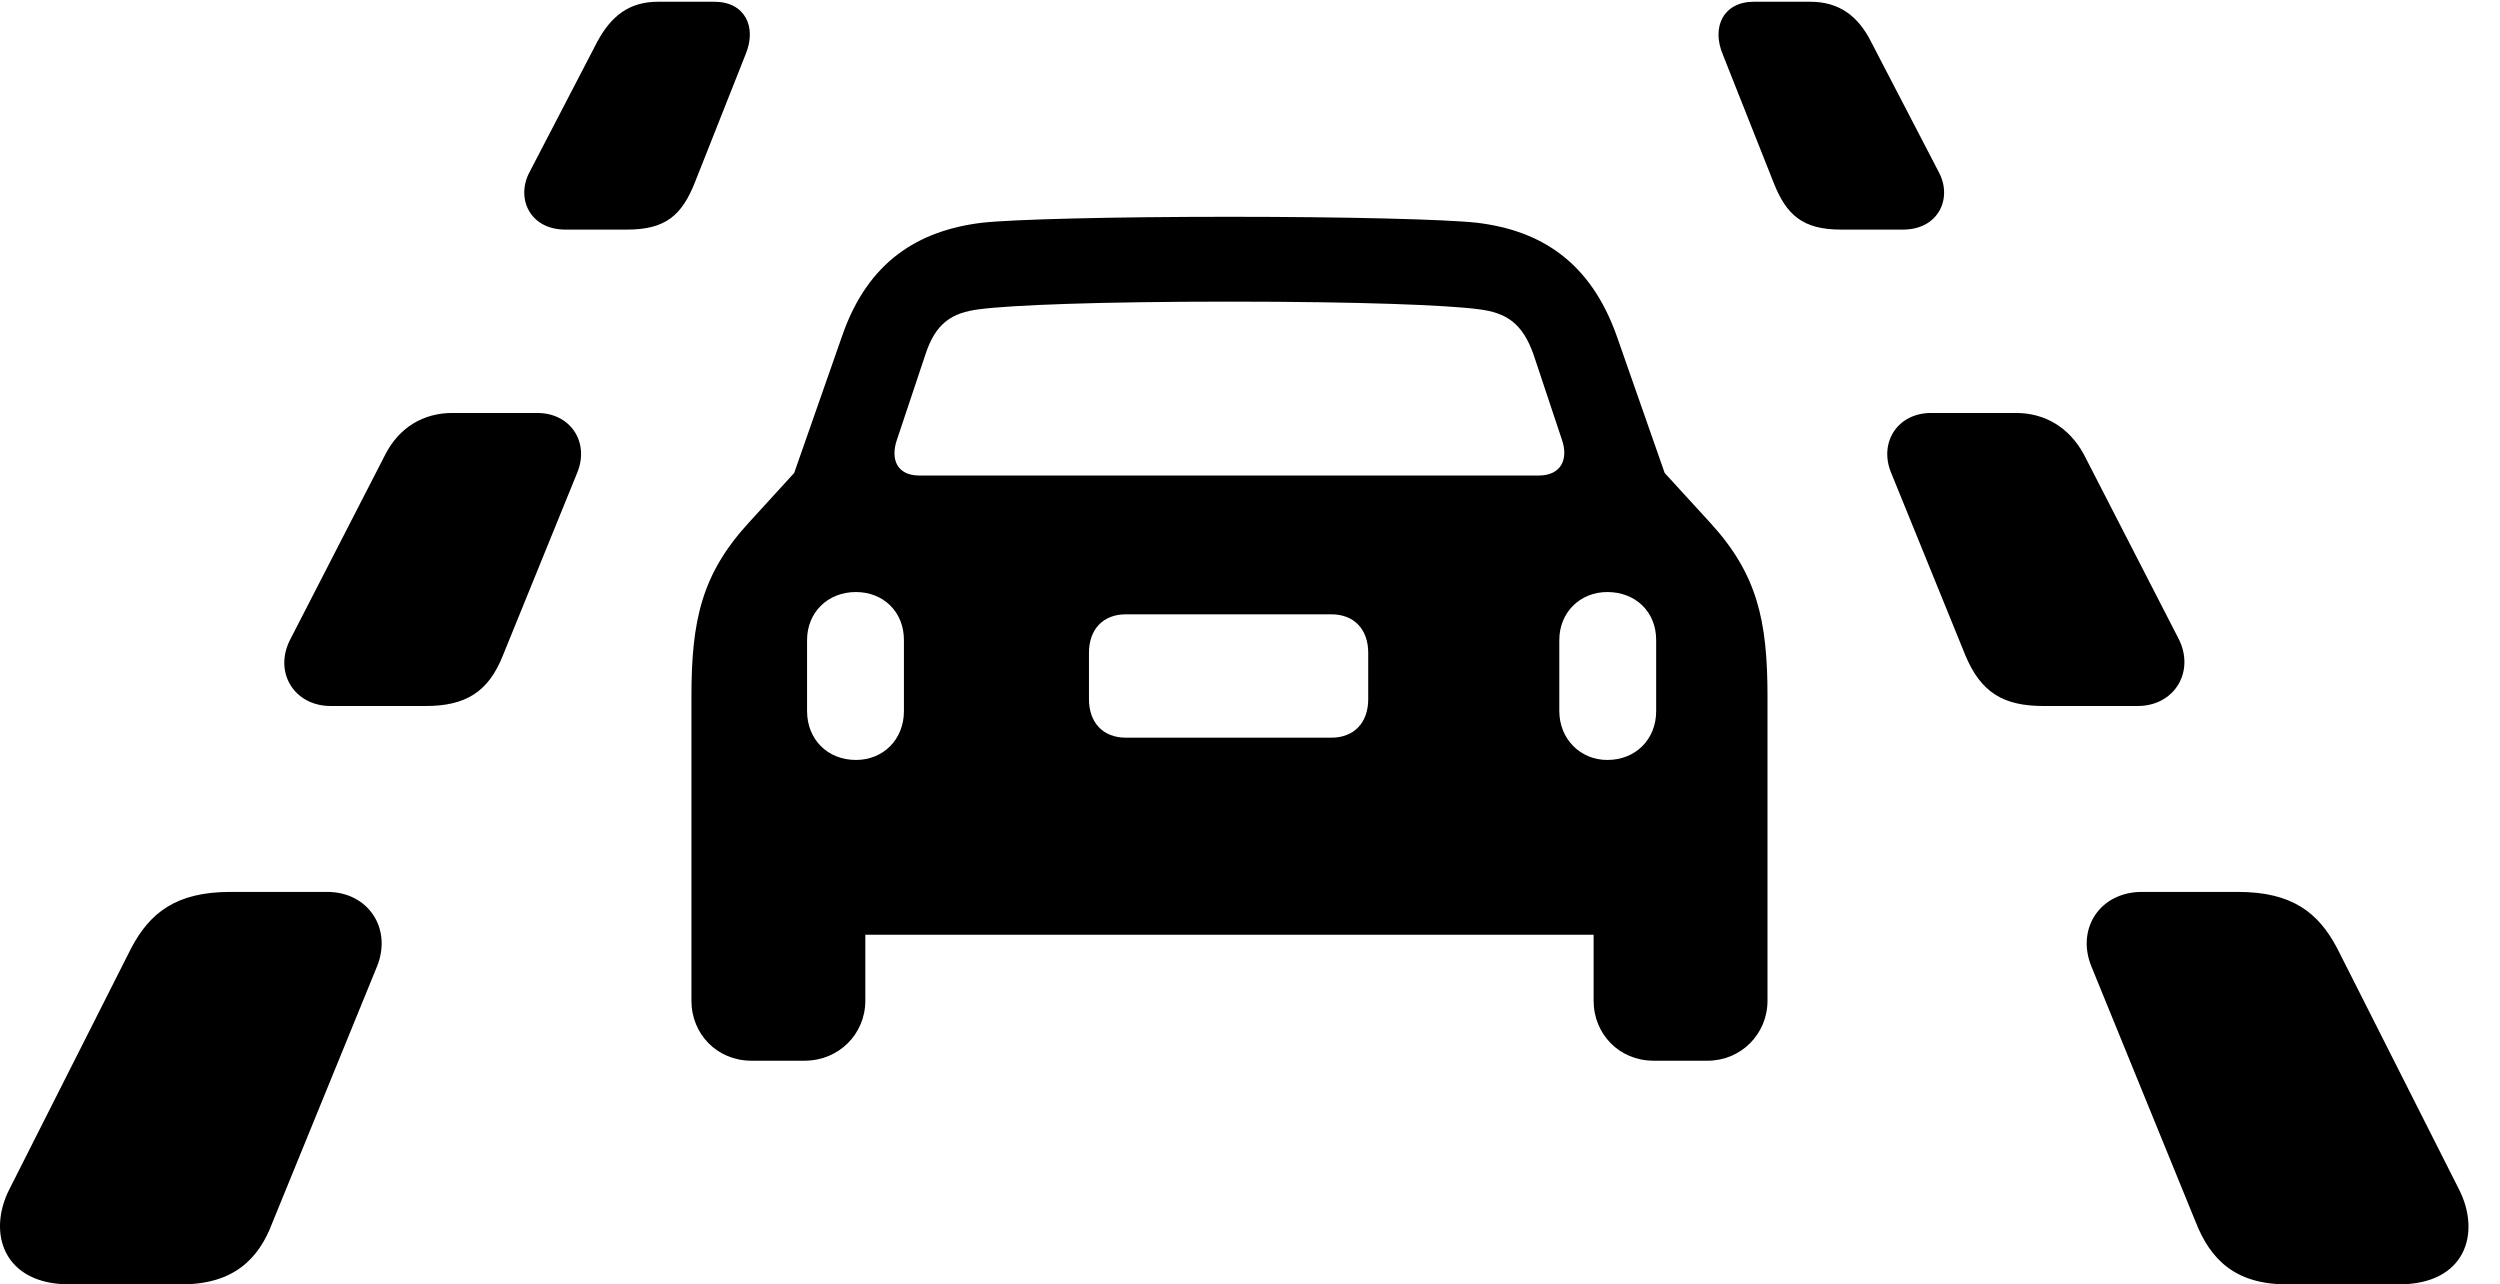 <svg version="1.1" xmlns="http://www.w3.org/2000/svg" xmlns:xlink="http://www.w3.org/1999/xlink" width="28.495" height="14.639" viewBox="0 0 28.495 14.639">
 <g>
  <rect height="14.639" opacity="0" width="28.495" x="0" y="0"/>
  <path d="M6.445 2.617L7.148 2.617C7.588 2.617 7.773 2.451 7.92 2.08L8.496 0.625C8.633 0.303 8.486 0.02 8.144 0.02L7.5 0.02C7.168 0.02 6.963 0.186 6.806 0.479L6.035 1.963C5.879 2.256 6.035 2.617 6.445 2.617ZM3.769 8.047L4.853 8.047C5.302 8.047 5.566 7.891 5.732 7.471L6.582 5.381C6.718 5.039 6.504 4.707 6.123 4.707L5.156 4.707C4.824 4.707 4.551 4.873 4.394 5.176L3.31 7.285C3.115 7.656 3.349 8.047 3.769 8.047ZM0.791 14.639L2.07 14.639C2.656 14.639 2.949 14.355 3.105 13.935L4.297 11.016C4.472 10.586 4.199 10.166 3.73 10.166L2.627 10.166C2.011 10.166 1.709 10.4 1.494 10.81L0.107 13.555C-0.147 14.053 0.039 14.639 0.791 14.639ZM20.986 2.617L21.689 2.617C22.099 2.617 22.256 2.256 22.099 1.963L21.328 0.479C21.181 0.186 20.966 0.02 20.634 0.02L19.99 0.02C19.648 0.02 19.502 0.303 19.638 0.625L20.215 2.08C20.361 2.451 20.547 2.617 20.986 2.617ZM23.291 8.047L24.365 8.047C24.785 8.047 25.019 7.656 24.834 7.285L23.75 5.176C23.584 4.873 23.31 4.707 22.978 4.707L22.011 4.707C21.631 4.707 21.416 5.039 21.552 5.381L22.402 7.471C22.578 7.891 22.832 8.047 23.291 8.047ZM26.064 14.639L27.343 14.639C28.105 14.639 28.281 14.053 28.027 13.555L26.64 10.81C26.425 10.4 26.123 10.166 25.508 10.166L24.414 10.166C23.935 10.166 23.662 10.586 23.838 11.016L25.029 13.935C25.195 14.355 25.478 14.639 26.064 14.639Z" fill="currentColor"/>
  <path d="M7.881 11.406C7.881 11.787 8.174 12.09 8.564 12.09L9.17 12.09C9.56 12.09 9.863 11.787 9.863 11.406L9.863 10.654L18.164 10.654L18.164 11.406C18.164 11.787 18.457 12.09 18.847 12.09L19.463 12.09C19.843 12.09 20.146 11.787 20.146 11.406L20.146 7.939C20.146 7.07 20.029 6.543 19.492 5.957L18.974 5.391L18.427 3.828C18.125 2.979 17.558 2.627 16.836 2.539C16.484 2.5 15.351 2.471 14.013 2.471C12.675 2.471 11.533 2.5 11.191 2.539C10.469 2.627 9.892 2.979 9.599 3.828L9.052 5.391L8.535 5.957C7.998 6.543 7.881 7.07 7.881 7.939ZM10.478 5.42C10.224 5.42 10.146 5.234 10.224 5.01L10.547 4.043C10.664 3.682 10.849 3.564 11.162 3.525C11.523 3.477 12.529 3.438 14.013 3.438C15.498 3.438 16.494 3.477 16.855 3.525C17.168 3.564 17.353 3.682 17.48 4.043L17.802 5.01C17.881 5.234 17.793 5.42 17.539 5.42ZM9.756 8.662C9.433 8.662 9.199 8.428 9.199 8.105L9.199 7.295C9.199 6.982 9.433 6.748 9.756 6.748C10.068 6.748 10.303 6.973 10.303 7.295L10.303 8.105C10.303 8.428 10.068 8.662 9.756 8.662ZM12.832 8.408C12.578 8.408 12.412 8.242 12.412 7.969L12.412 7.441C12.412 7.168 12.578 7.002 12.832 7.002L15.175 7.002C15.429 7.002 15.595 7.168 15.595 7.441L15.595 7.969C15.595 8.242 15.429 8.408 15.175 8.408ZM18.32 8.662C18.008 8.662 17.773 8.418 17.773 8.105L17.773 7.295C17.773 6.982 18.008 6.748 18.32 6.748C18.642 6.748 18.877 6.973 18.877 7.295L18.877 8.105C18.877 8.428 18.642 8.662 18.32 8.662Z" fill="currentColor"/>
 </g>
</svg>
